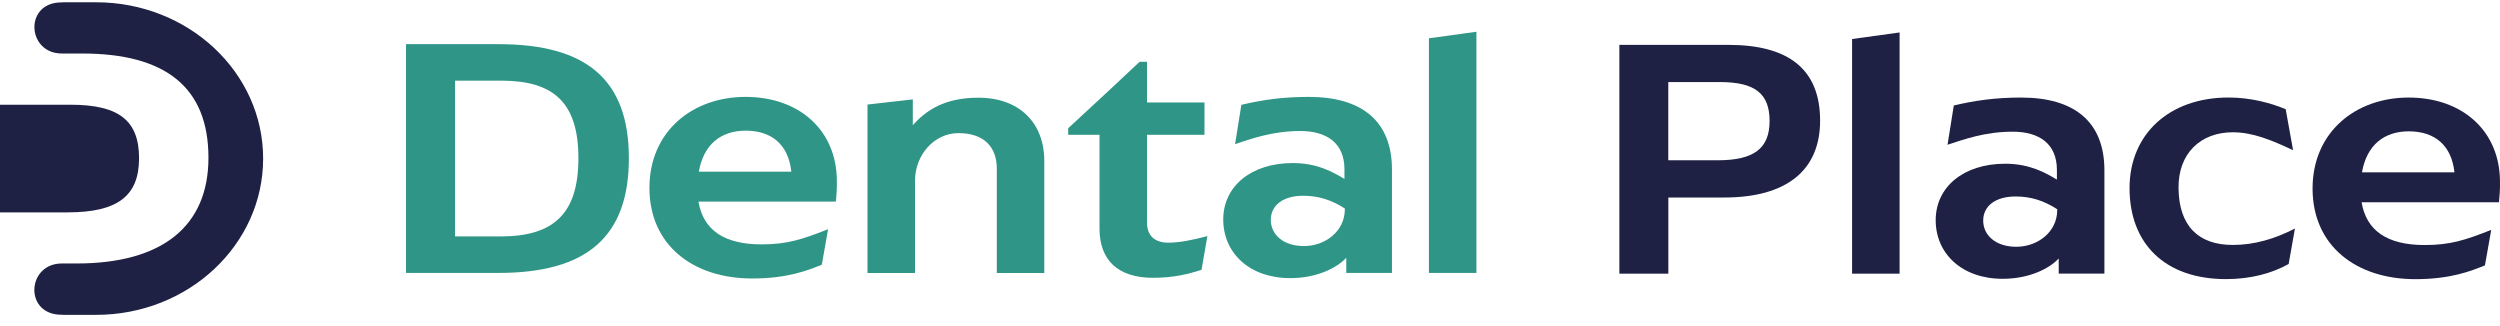 <svg width="192" height="25" viewBox="0 0 192 25" fill="none" xmlns="http://www.w3.org/2000/svg">
<path d="M5.189 16.31H0V8.043H5.421C9.117 8.043 10.68 9.243 10.68 12.154C10.68 15.071 9.007 16.31 5.189 16.31Z" fill="#1E2144"/>
<path d="M20.209 12.178C20.209 18.808 14.464 24.181 7.377 24.181H4.921C4.766 24.181 4.612 24.175 4.461 24.161C1.85 23.934 2.129 20.235 4.752 20.235H5.892C12.431 20.235 16.009 17.397 16.009 12.116C16.009 6.694 12.703 4.11 6.315 4.11H4.752C2.137 4.11 1.857 0.419 4.461 0.195C4.612 0.181 4.766 0.175 4.921 0.175H7.377C14.464 0.175 20.209 5.548 20.209 12.178Z" fill="#1E2144"/>
<path d="M109.741 2.941L113.389 2.438V20.961H109.741V2.941Z" fill="#2F9687"/>
<path d="M31.183 3.391H38.284C45.073 3.391 48.298 6.144 48.298 12.15C48.298 18.185 45.073 20.961 38.284 20.961H31.183V3.391ZM38.453 18.157C42.499 18.157 44.422 16.437 44.422 12.15C44.422 7.891 42.528 6.195 38.512 6.195H34.949V18.154H38.453V18.157Z" fill="#2F9687"/>
<path d="M64.193 15.484H53.642C54.01 17.655 55.595 18.767 58.478 18.767C60.457 18.767 61.59 18.395 63.597 17.604L63.116 20.328C62.068 20.752 60.512 21.388 57.769 21.388C53.216 21.388 49.876 18.822 49.876 14.428C49.876 10.114 53.157 7.441 57.257 7.441C61.387 7.441 64.271 10.007 64.271 13.922C64.278 14.452 64.249 14.982 64.193 15.484ZM53.672 13.183H60.773C60.549 11.091 59.247 10.035 57.265 10.035C55.396 10.035 54.039 11.067 53.672 13.183Z" fill="#2F9687"/>
<path d="M80.202 12.364V20.965H76.554V12.949C76.554 11.229 75.506 10.224 73.612 10.224C71.743 10.224 70.272 11.893 70.272 13.902V20.968H66.624V8.029L70.103 7.633V9.619C71.122 8.456 72.593 7.503 75.109 7.503C78.279 7.492 80.202 9.426 80.202 12.364Z" fill="#2F9687"/>
<path d="M84.442 17.549V10.351H82.037V9.849L84.865 7.231L87.524 4.744H88.091V7.867H92.504V10.355H88.091V17.101C88.091 18.082 88.657 18.636 89.731 18.636C90.551 18.636 91.54 18.45 92.728 18.133L92.276 20.727C91.257 21.044 90.154 21.336 88.543 21.336C85.858 21.333 84.442 19.984 84.442 17.549Z" fill="#2F9687"/>
<path d="M99.293 12.522C101.187 12.522 102.404 13.238 103.254 13.74V13C103.254 10.988 101.897 10.062 99.859 10.062C97.737 10.062 96.152 10.644 94.854 11.067L95.336 8.05C97.005 7.654 98.587 7.441 100.51 7.441C104.585 7.441 106.902 9.292 106.902 13.024V20.961H103.393V19.799C102.658 20.593 101.102 21.36 99.094 21.36C95.928 21.36 93.945 19.403 93.945 16.86C93.945 14.318 96.067 12.522 99.293 12.522ZM100.142 18.897C101.753 18.897 103.283 17.786 103.283 16.066V16.014C102.264 15.354 101.246 15.034 100.087 15.034C98.531 15.034 97.597 15.773 97.597 16.885C97.597 17.999 98.528 18.897 100.142 18.897Z" fill="#2F9687"/>
<path d="M124.367 3.446H132.741C137.378 3.446 139.784 5.325 139.784 9.268C139.784 13.104 137.18 15.168 132.428 15.168H128.129V21.016H124.367V3.446V3.446ZM131.917 12.309C134.69 12.309 135.904 11.411 135.904 9.292C135.904 7.176 134.771 6.302 132.086 6.302H128.125V12.309H131.917Z" fill="#1E2144"/>
<path d="M142.24 2.996L145.889 2.493V21.016H142.24V2.996Z" fill="#1E2144"/>
<path d="M154.009 12.574C155.903 12.574 157.12 13.289 157.97 13.792V13.052C157.97 11.039 156.613 10.114 154.575 10.114C152.453 10.114 150.868 10.695 149.57 11.118L150.052 8.101C151.721 7.706 153.303 7.492 155.226 7.492C159.301 7.492 161.618 9.343 161.618 13.076V21.013H158.109V19.85C157.374 20.645 155.818 21.412 153.81 21.412C150.644 21.412 148.661 19.454 148.661 16.912C148.661 14.37 150.783 12.574 154.009 12.574ZM154.855 18.952C156.465 18.952 157.995 17.841 157.995 16.121V16.069C156.977 15.409 155.958 15.089 154.799 15.089C153.244 15.089 152.31 15.828 152.31 16.94C152.31 18.051 153.244 18.952 154.855 18.952Z" fill="#1E2144"/>
<path d="M176.251 17.549L175.769 20.273C174.497 20.989 172.857 21.436 170.959 21.436C166.237 21.436 163.549 18.684 163.549 14.449C163.549 10.32 166.575 7.489 171.158 7.489C172.853 7.489 174.409 7.912 175.541 8.387L176.108 11.535C174.412 10.74 172.996 10.159 171.47 10.159C169.039 10.159 167.285 11.745 167.311 14.445C167.34 17.383 168.866 18.811 171.47 18.811C173.114 18.818 174.725 18.343 176.251 17.549Z" fill="#1E2144"/>
<path d="M191.922 15.536H181.37C181.738 17.707 183.323 18.818 186.207 18.818C188.185 18.818 189.318 18.446 191.326 17.655L190.844 20.38C189.796 20.803 188.24 21.44 185.497 21.44C180.944 21.44 177.605 18.873 177.605 14.48C177.605 10.165 180.885 7.492 184.986 7.492C189.116 7.492 191.999 10.059 191.999 13.974C192.006 14.507 191.977 15.034 191.922 15.536ZM181.4 13.234H188.501C188.277 11.143 186.975 10.086 184.993 10.086C183.125 10.086 181.768 11.118 181.4 13.234Z" fill="#1E2144"/>
</svg>
